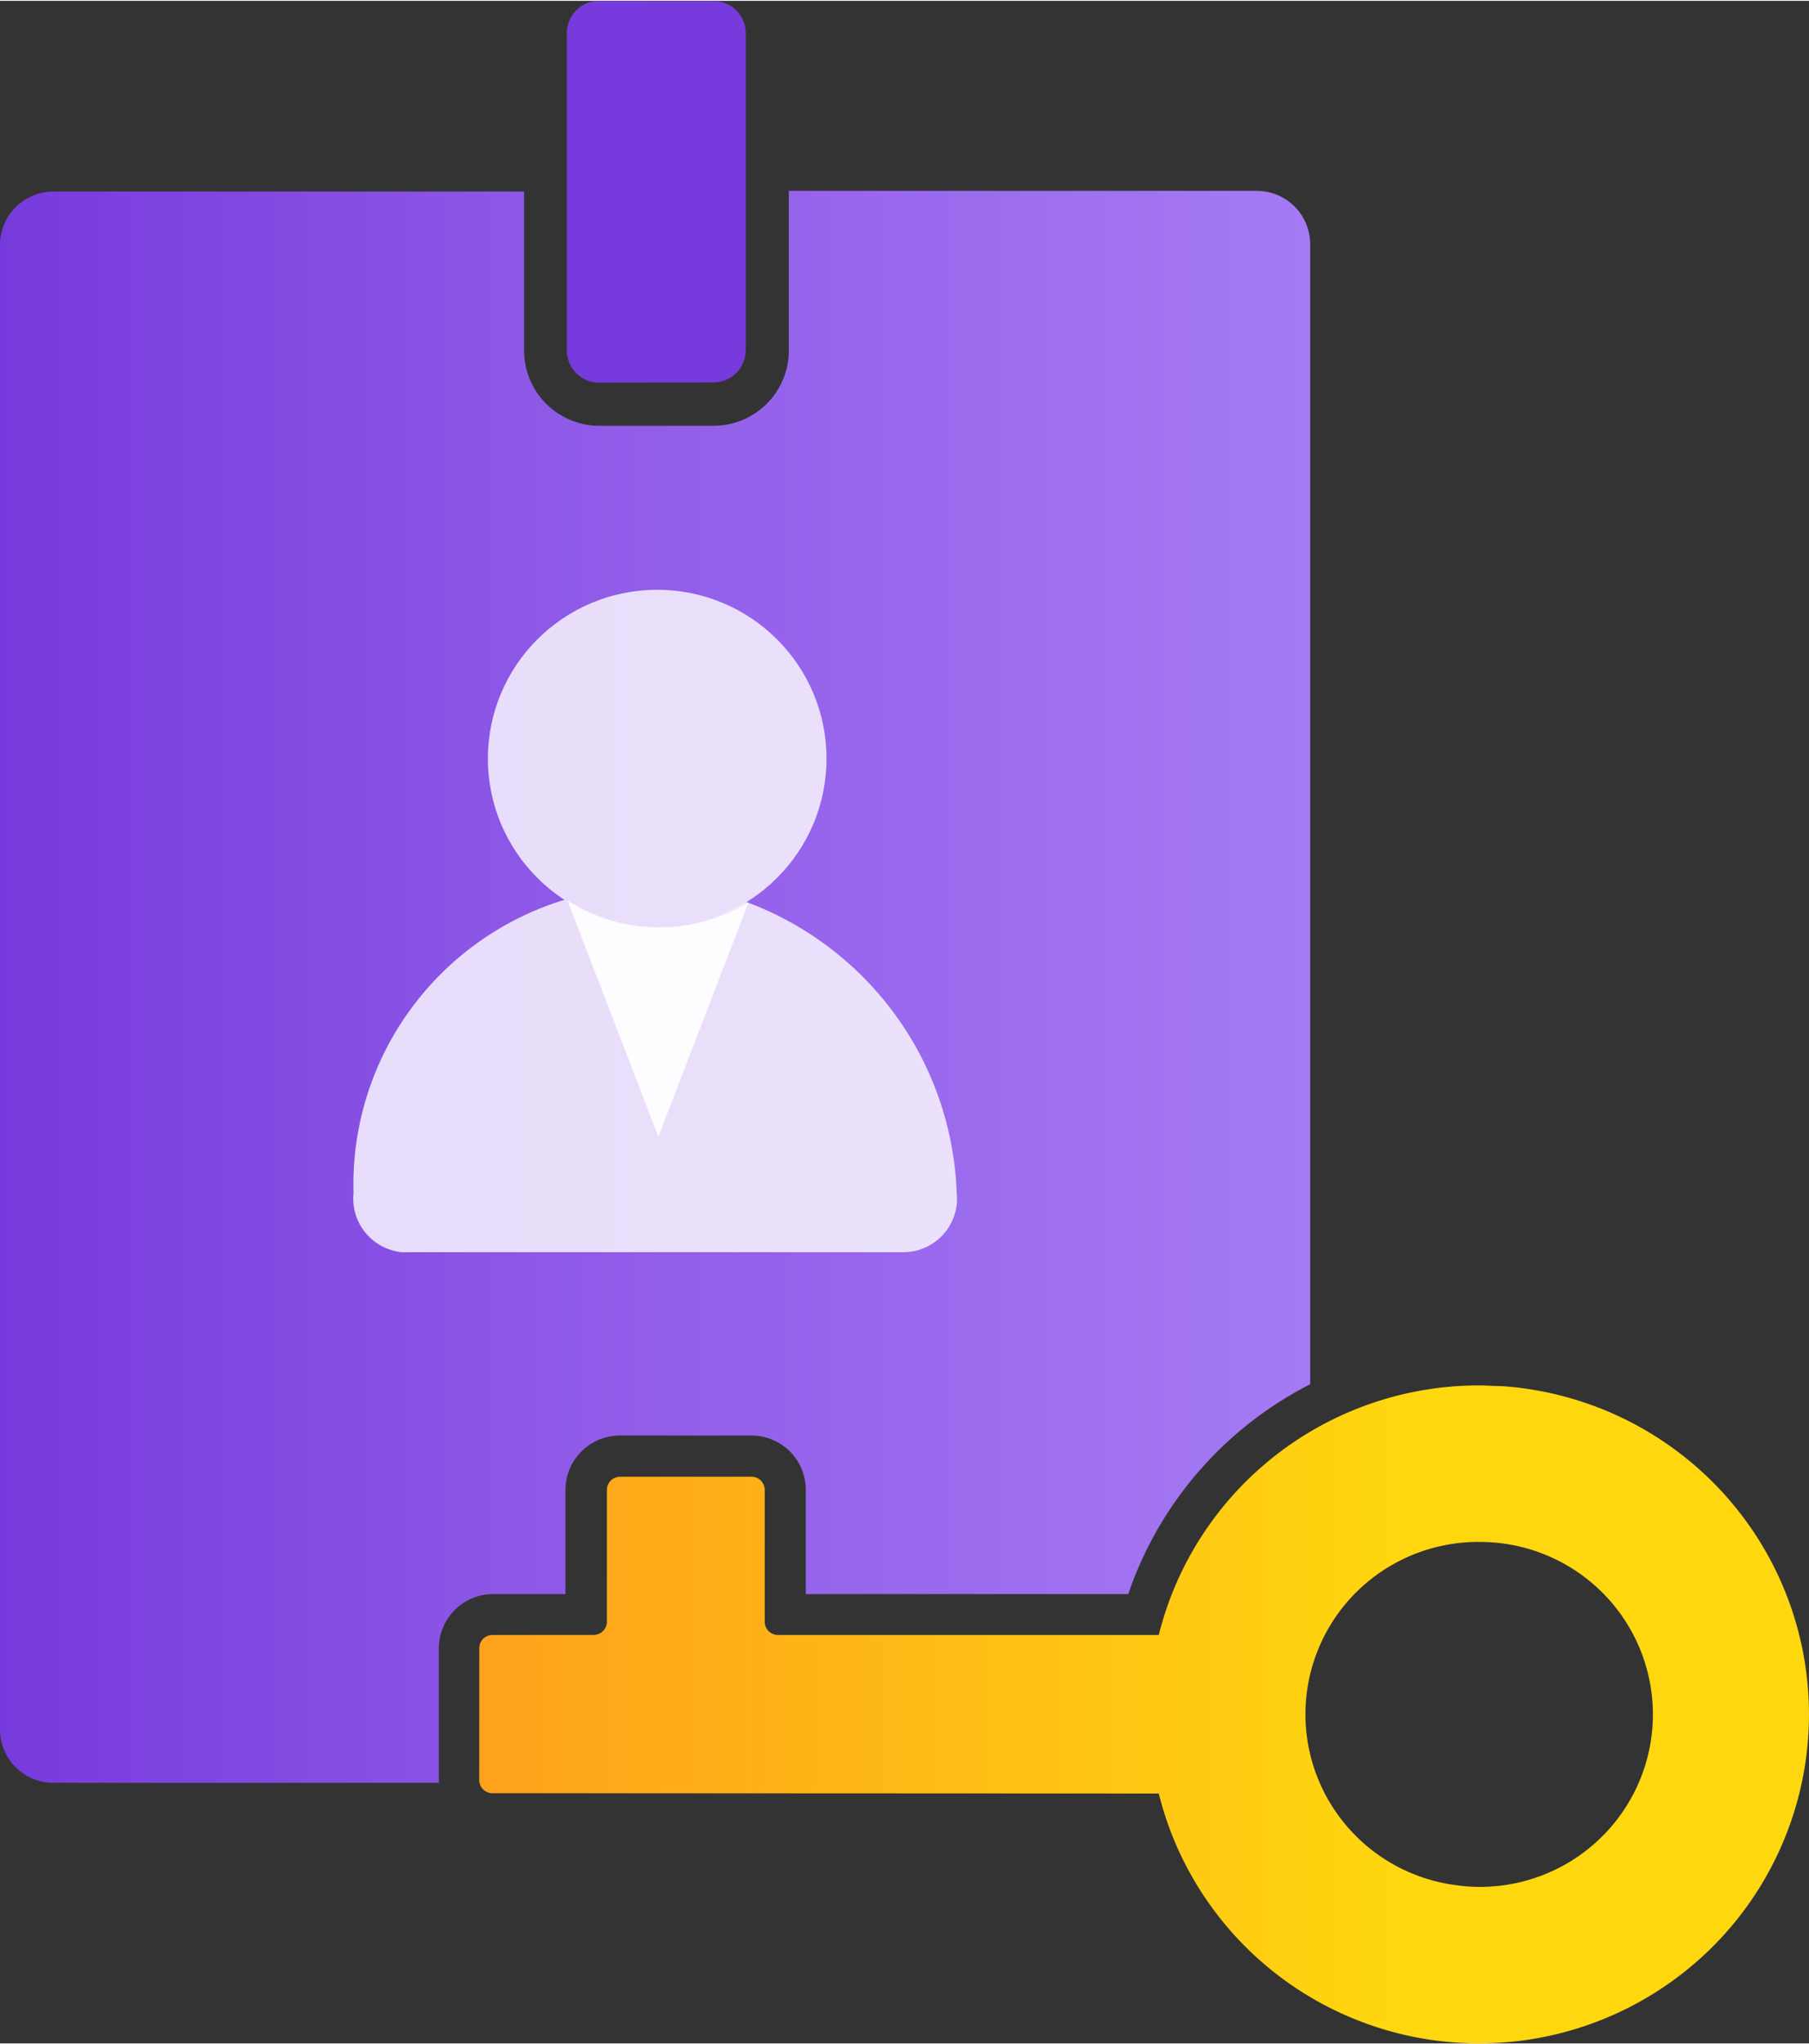 <?xml version="1.0" encoding="UTF-8" standalone="no"?>
<!-- Generated by Microsoft Visio, SVG Export Entra ID Privileged Identity Management.svg Page-1 -->

<svg
   xmlns:dc="http://purl.org/dc/elements/1.1/"
   xmlns:cc="http://creativecommons.org/ns#"
   xmlns:rdf="http://www.w3.org/1999/02/22-rdf-syntax-ns#"
   xmlns:svg="http://www.w3.org/2000/svg"
   xmlns="http://www.w3.org/2000/svg"
   xmlns:sodipodi="http://sodipodi.sourceforge.net/DTD/sodipodi-0.dtd"
   xmlns:inkscape="http://www.inkscape.org/namespaces/inkscape"
   width="0.74in"
   height="0.836in"
   viewBox="0 0 53.296 60.161"
   xml:space="preserve"
   class="st6"
   version="1.1"
   id="svg57"
   sodipodi:docname="Entra ID Privileged Identity Management.svg"
   style="font-size:12px;overflow:visible;color-interpolation-filters:sRGB;fill:none;fill-rule:evenodd;stroke-linecap:square;stroke-miterlimit:3"
   inkscape:version="0.92.5 (2060ec1f9f, 2020-04-08)"><rect x="0" y="0" width="53.296" height="60.161" fill="#333333" stroke="none"/><sodipodi:namedview
   pagecolor="#ffffff"
   bordercolor="#666666"
   borderopacity="1"
   objecttolerance="10"
   gridtolerance="10"
   guidetolerance="10"
   inkscape:pageopacity="0"
   inkscape:pageshadow="2"
   inkscape:window-width="640"
   inkscape:window-height="480"
   id="namedview59"
   showgrid="false"
   inkscape:zoom="1.8134651"
   inkscape:cx="35.53124"
   inkscape:cy="24.336661"
   inkscape:window-x="0"
   inkscape:window-y="0"
   inkscape:window-maximized="0"
   inkscape:current-layer="svg57" />
	<style
   type="text/css"
   id="style2">
	<![CDATA[
		.st1 {fill:url(#grad0-6);stroke:none;stroke-width:6.894}
		.st2 {fill:#ffffff;fill-opacity:0.8;stroke:none;stroke-width:6.894}
		.st3 {fill:#ffffff;fill-opacity:0.9;stroke:none;stroke-width:6.894}
		.st4 {fill:#773adc;stroke:none;stroke-width:6.894}
		.st5 {fill:url(#grad0-18);stroke:none;stroke-width:6.894}
		.st6 {fill:none;fill-rule:evenodd;font-size:12px;overflow:visible;stroke-linecap:square;stroke-miterlimit:3}
	]]>
	</style>

	<defs
   id="Patterns_And_Gradients">
		<linearGradient
   id="grad0-6"
   x1="0"
   y1="46.009"
   x2="42.544"
   y2="46.009"
   gradientTransform="scale(0.907,1.102)"
   gradientUnits="userSpaceOnUse">
			<stop
   offset="0"
   stop-color="#773adc"
   stop-opacity="1"
   id="stop4" />
			<stop
   offset="0.4"
   stop-color="#8d58e7"
   stop-opacity="1"
   id="stop6" />
			<stop
   offset="1"
   stop-color="#a67af4"
   stop-opacity="1"
   id="stop8" />
		</linearGradient>
		<linearGradient
   id="grad0-18"
   x1="-1.0163744e-05"
   y1="116.147"
   x2="27.554"
   y2="116.147"
   gradientTransform="scale(1.422,0.703)"
   gradientUnits="userSpaceOnUse">
			<stop
   offset="0"
   stop-color="#fea11b"
   stop-opacity="1"
   id="stop11" />
			<stop
   offset="0.7"
   stop-color="#ffd70f"
   stop-opacity="1"
   id="stop13" />
		</linearGradient>
	</defs>
	<g
   id="g55"
   transform="translate(-6.894,-6.893)">
		<title
   id="title17">Page-1</title>
		<g
   id="group5895-1"
   transform="translate(6.894,-34.016)">
			<title
   id="title19">Entra ID Privileged Identity Management</title>
			<g
   id="group5896-2">
				<title
   id="title21">g14</title>
				<g
   id="shape5897-3"
   transform="translate(0,-4.204)">
					<title
   id="title23">path2</title>
					<path
   d="m 37.04,50.71 h -13.8 v 4.7 a 2.222,2.216 0 0 1 -2.23,2.22 H 17.66 A 2.222,2.216 0 0 1 15.44,55.41 V 50.73 H 1.58 A 1.575,1.571 -180 0 0 0,52.3 v 43.73 a 1.575,1.571 -180 0 0 1.58,1.57 h 11.35 v -3.97 a 1.602,1.597 0 0 1 1.59,-1.59 h 2.14 v -3.07 a 1.606,1.601 0 0 1 1.61,-1.6 h 3.87 a 1.602,1.597 0 0 1 1.6,1.6 v 3.07 h 9.5 A 10.901,10.867 0 0 1 38.6,85.86 V 52.29 a 1.575,1.571 -180 0 0 -1.56,-1.58 z"
   class="st1"
   id="path25"
   inkscape:connector-curvature="0"
   style="fill:url(#grad0-6);stroke:none;stroke-width:6.894" />
				</g>
				<g
   id="shape5898-7"
   transform="translate(10.415,-19.834)">
					<title
   id="title28">path4</title>
					<path
   d="M 17.77,95.85 A 9.527,9.497 -180 0 0 11.56,87.28 4.921,4.906 0 0 1 6.22,87.22 8.799,8.772 -180 0 0 0,95.86 a 1.592,1.587 -180 0 0 1.42,1.74 1.203,1.2 -180 0 0 0.16,0 h 14.61 a 1.582,1.577 -180 0 0 1.59,-1.57 1.824,1.818 -180 0 0 -0.01,-0.18 z"
   class="st2"
   id="path30"
   inkscape:connector-curvature="0"
   style="fill:#ffffff;fill-opacity:0.8;stroke:none;stroke-width:6.894" />
				</g>
				<g
   id="shape5899-9"
   transform="translate(16.717,-23.235)">
					<title
   id="title33">path6</title>
					<path
   d="M 2.68,91.43 A 4.951,4.936 0 0 1 0,90.64 l 2.68,6.96 2.66,-6.91 a 4.978,4.963 0 0 1 -2.66,0.74 z"
   class="st3"
   id="path35"
   inkscape:connector-curvature="0"
   style="fill:#ffffff;fill-opacity:0.9;stroke:none;stroke-width:6.894" />
				</g>
				<g
   id="shape5900-11"
   transform="translate(14.374,-29.401)">
					<title
   id="title38">circle8</title>
					<ellipse
   cx="4.988"
   cy="92.63"
   rx="4.988"
   ry="4.973"
   class="st2"
   id="ellipse40"
   style="fill:#ffffff;fill-opacity:0.8;stroke:none;stroke-width:6.894" />
				</g>
				<g
   id="shape5901-13"
   transform="translate(16.7,-45.451)">
					<title
   id="title43">rect10</title>
					<path
   d="m 0,96.66 a 0.949,0.946 -180 0 0 0.949,0.946 L 4.32,97.6 A 0.949,0.946 -180 0 0 5.269,96.654 L 5.27,87.31 A 0.949,0.946 -180 0 0 4.321,86.364 L 0.95,86.36 a 0.949,0.946 -180 0 0 -0.949,0.946 z"
   class="st4"
   id="path45"
   inkscape:connector-curvature="0"
   style="fill:#773adc;stroke:none;stroke-width:6.894" />
				</g>
				<g
   id="shape5902-15"
   transform="translate(14.119)">
					<title
   id="title48">path12</title>
					<path
   d="m 20.02,93.71 a 9.721,9.691 -180 1 0 10.1,-12 c -0.23,0 -0.45,-0.02 -0.67,-0.02 a 9.721,9.691 -180 0 0 -9.43,7.35 H 8.8 A 0.389,0.388 0 0 1 8.411,88.652 L 8.41,84.77 A 0.389,0.388 -180 0 0 8.021,84.379 L 4.15,84.38 A 0.389,0.388 -180 0 0 3.761,84.771 L 3.76,88.65 A 0.389,0.388 0 0 1 3.368,89.038 L 0.39,89.04 A 0.389,0.388 -180 0 0 0.001,89.428 L 0,93.31 a 0.389,0.388 -180 0 0 0.389,0.391 z m 9.43,-7.41 a 5.595,5.577 0 0 1 0.67,0.04 5.095,5.08 0 0 1 -0.67,10.12 4.978,4.963 0 0 1 -0.67,-0.05 5.092,5.076 0 0 1 0.67,-10.11 z"
   class="st5"
   id="path50"
   inkscape:connector-curvature="0"
   style="fill:url(#grad0-18);stroke:none;stroke-width:6.894" />
				</g>
			</g>
		</g>
	</g>
</svg>